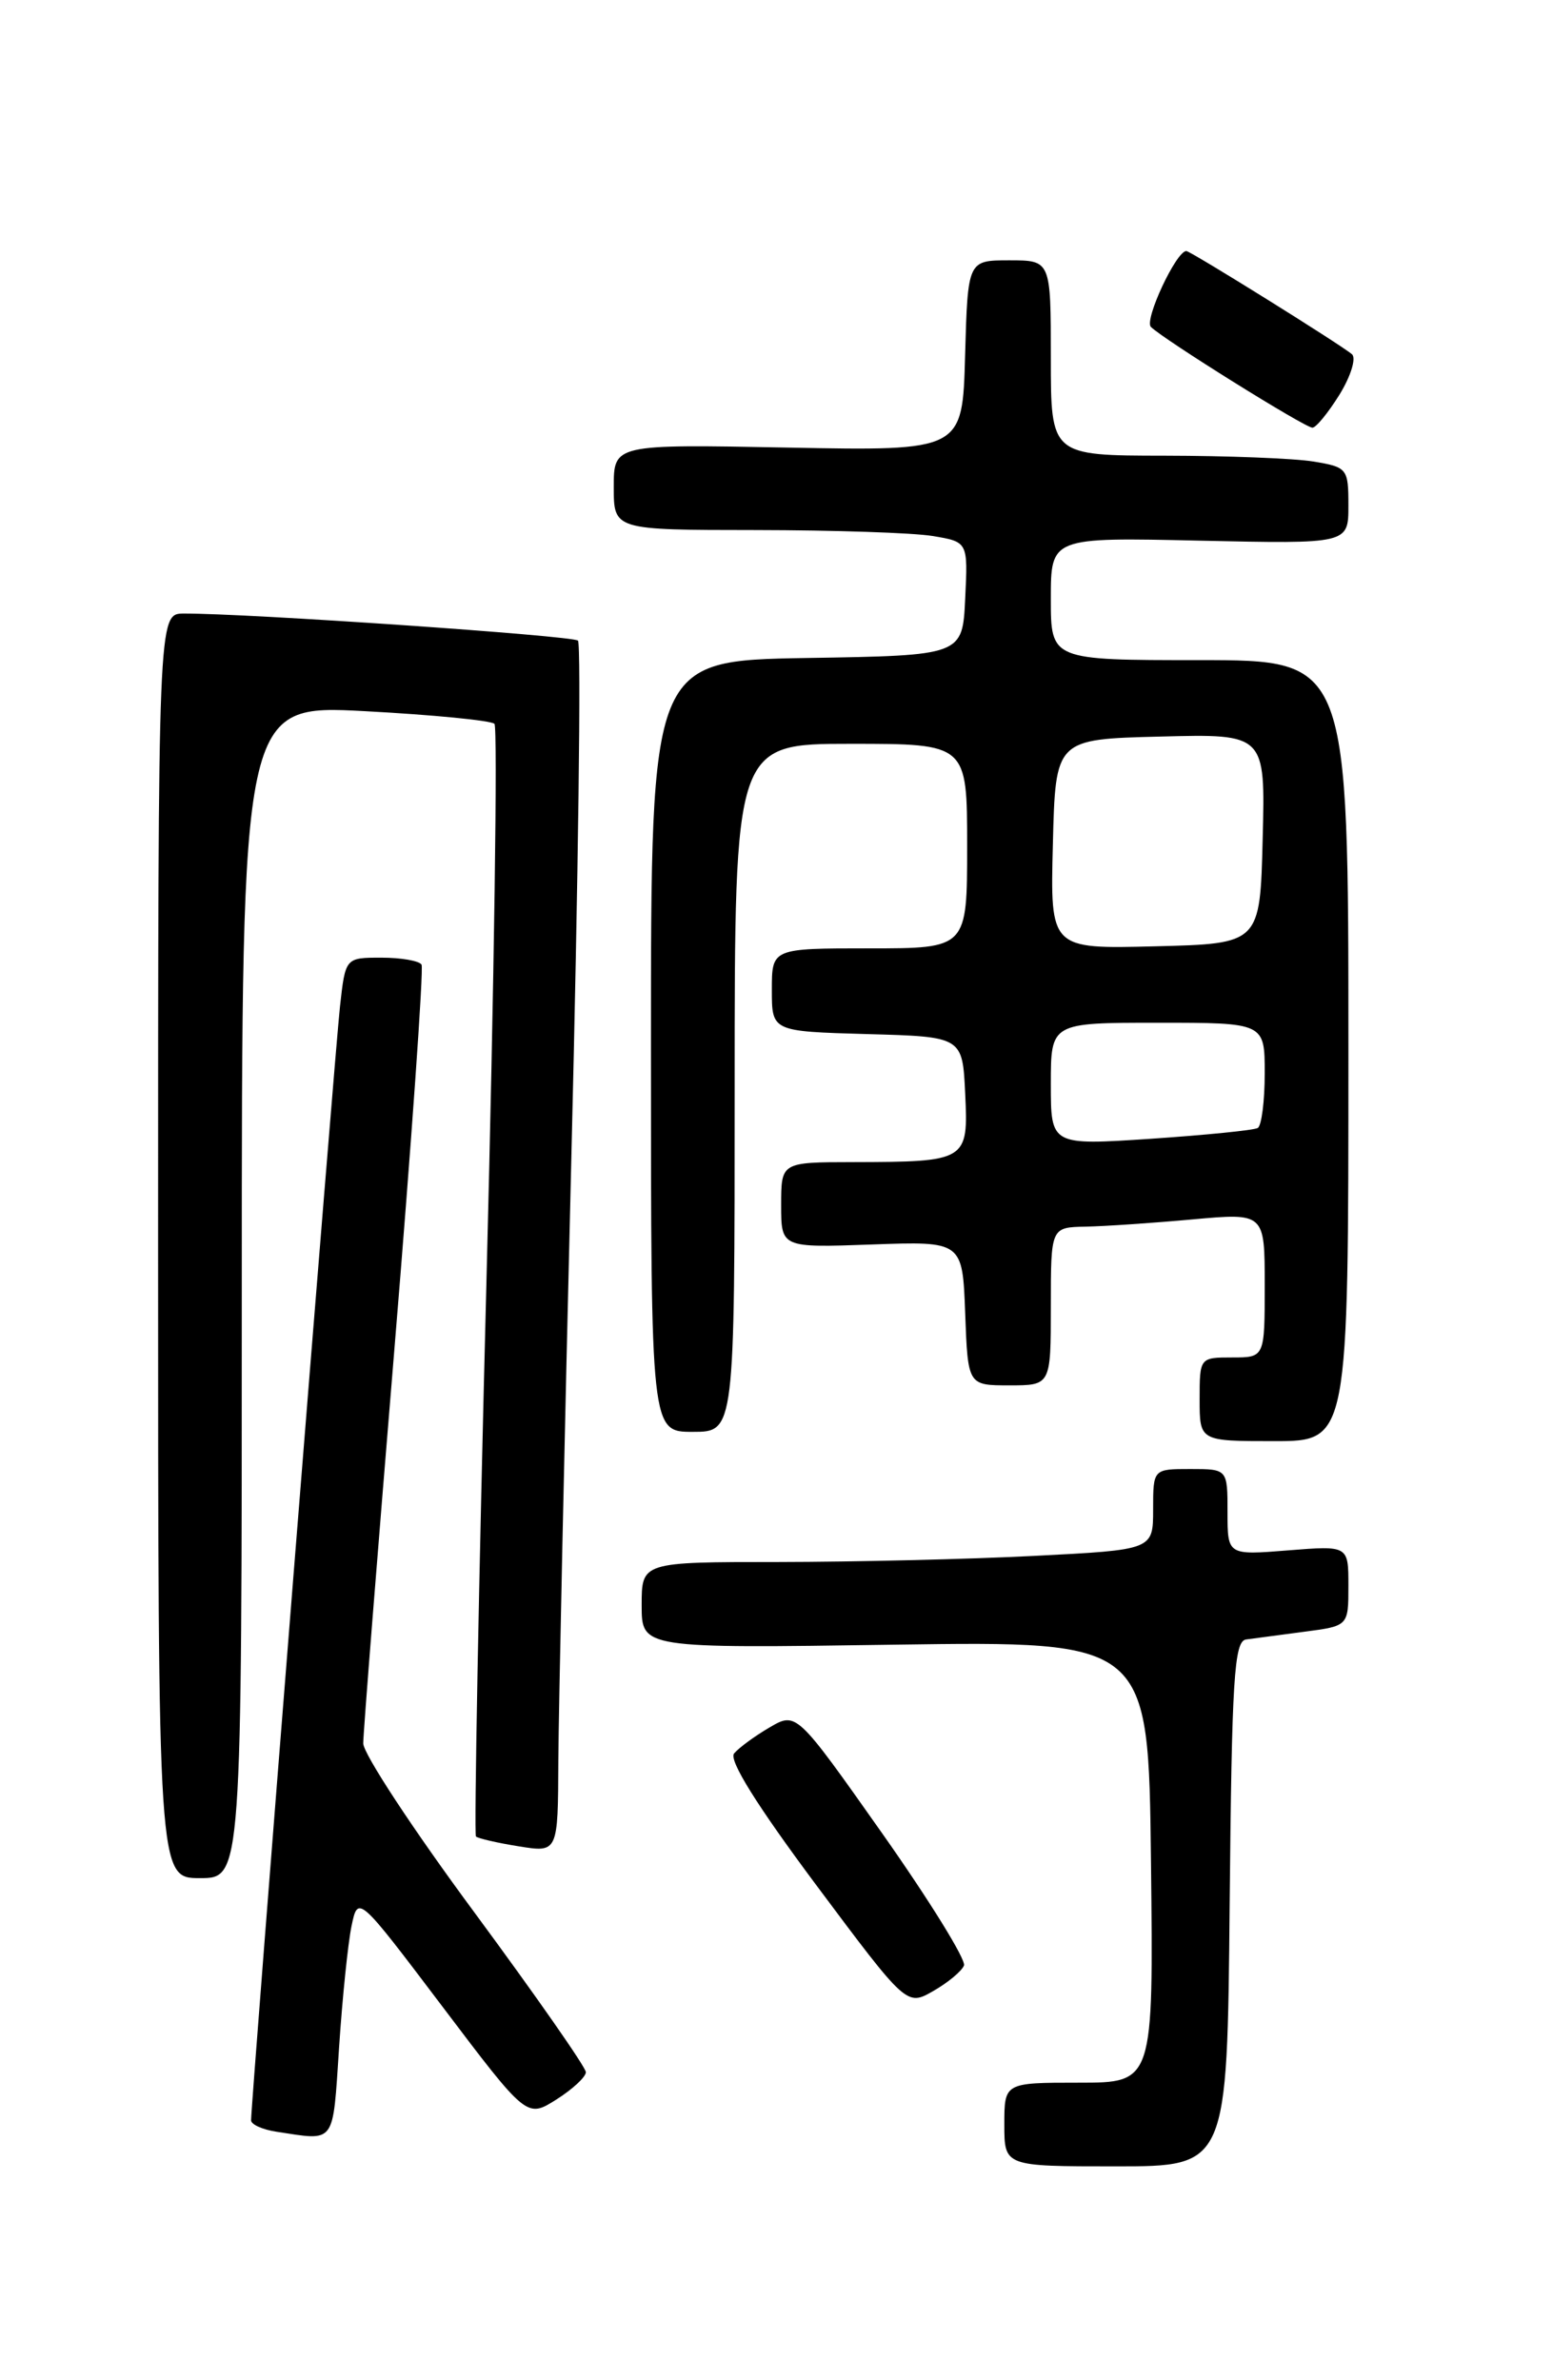 <?xml version="1.0" encoding="UTF-8" standalone="no"?>
<!DOCTYPE svg PUBLIC "-//W3C//DTD SVG 1.1//EN" "http://www.w3.org/Graphics/SVG/1.1/DTD/svg11.dtd" >
<svg xmlns="http://www.w3.org/2000/svg" xmlns:xlink="http://www.w3.org/1999/xlink" version="1.1" viewBox="0 0 167 256">
 <g >
 <path fill="currentColor"
d=" M 132.23 204.76 C 132.46 180.55 132.71 176.50 134.00 176.33 C 134.82 176.22 137.64 175.85 140.25 175.50 C 145.00 174.88 145.00 174.88 145.00 170.55 C 145.00 166.23 145.00 166.23 138.50 166.75 C 132.00 167.27 132.00 167.27 132.00 162.64 C 132.00 158.00 132.00 158.00 128.00 158.00 C 124.00 158.00 124.00 158.00 124.00 162.35 C 124.00 166.69 124.00 166.69 111.25 167.34 C 104.24 167.70 91.86 167.99 83.75 168.00 C 69.00 168.00 69.00 168.00 69.00 172.64 C 69.00 177.29 69.00 177.29 96.25 176.89 C 123.50 176.50 123.50 176.50 123.77 200.25 C 124.04 224.00 124.04 224.00 116.02 224.00 C 108.00 224.00 108.00 224.00 108.00 228.50 C 108.00 233.00 108.00 233.00 119.98 233.00 C 131.97 233.00 131.97 233.00 132.23 204.76 Z  M 36.46 220.25 C 36.81 214.89 37.42 209.00 37.80 207.16 C 38.50 203.81 38.50 203.81 47.58 215.82 C 56.65 227.82 56.65 227.82 59.83 225.81 C 61.57 224.71 63.00 223.38 63.00 222.87 C 63.00 222.35 57.61 214.63 51.03 205.71 C 44.44 196.80 39.05 188.60 39.06 187.50 C 39.06 186.40 40.58 167.28 42.42 145.00 C 44.26 122.72 45.57 104.16 45.33 103.75 C 45.08 103.34 43.14 103.00 41.01 103.00 C 37.14 103.00 37.14 103.00 36.56 108.25 C 36.02 113.00 27.00 226.12 27.00 228.05 C 27.00 228.50 28.24 229.05 29.75 229.28 C 36.15 230.25 35.76 230.77 36.46 220.25 Z  M 103.66 211.40 C 103.90 210.79 99.95 204.40 94.87 197.19 C 85.64 184.10 85.64 184.10 82.74 185.80 C 81.15 186.73 79.44 187.99 78.94 188.59 C 78.34 189.30 81.41 194.21 87.76 202.73 C 97.50 215.78 97.50 215.78 100.36 214.14 C 101.94 213.24 103.42 212.00 103.66 211.40 Z  M 26.00 138.89 C 26.00 75.78 26.00 75.78 39.25 76.49 C 46.54 76.88 52.80 77.49 53.17 77.85 C 53.53 78.21 53.15 105.19 52.31 137.81 C 51.47 170.43 50.97 197.30 51.18 197.52 C 51.40 197.73 53.47 198.21 55.79 198.58 C 60.00 199.26 60.00 199.26 60.04 189.38 C 60.07 183.95 60.70 154.75 61.44 124.50 C 62.19 94.25 62.51 69.23 62.15 68.90 C 61.57 68.37 26.57 65.96 19.75 65.99 C 17.00 66.00 17.00 66.00 17.00 134.00 C 17.00 202.00 17.00 202.00 21.50 202.00 C 26.00 202.00 26.00 202.00 26.00 138.89 Z  M 145.00 113.00 C 145.00 71.00 145.00 71.00 129.00 71.00 C 113.00 71.00 113.00 71.00 113.00 64.40 C 113.00 57.79 113.00 57.79 129.00 58.15 C 145.00 58.50 145.00 58.50 145.00 54.38 C 145.00 50.40 144.88 50.24 141.25 49.64 C 139.19 49.30 131.99 49.02 125.25 49.01 C 113.00 49.00 113.00 49.00 113.00 38.50 C 113.00 28.00 113.00 28.00 108.53 28.00 C 104.07 28.00 104.07 28.00 103.78 38.25 C 103.50 48.50 103.50 48.50 84.75 48.14 C 66.00 47.78 66.00 47.78 66.00 52.39 C 66.00 57.00 66.00 57.00 81.25 57.01 C 89.64 57.02 98.21 57.30 100.29 57.65 C 104.09 58.28 104.09 58.28 103.79 64.39 C 103.50 70.50 103.50 70.50 86.75 70.77 C 70.00 71.05 70.00 71.05 70.00 112.52 C 70.00 154.00 70.00 154.00 74.50 154.00 C 79.00 154.00 79.00 154.00 79.00 117.00 C 79.00 80.00 79.00 80.00 91.50 80.00 C 104.00 80.00 104.00 80.00 104.00 91.00 C 104.00 102.00 104.00 102.00 93.50 102.00 C 83.00 102.00 83.00 102.00 83.00 106.47 C 83.00 110.93 83.00 110.93 93.25 111.22 C 103.50 111.50 103.50 111.50 103.79 117.62 C 104.14 124.87 103.99 124.96 91.75 124.99 C 84.00 125.00 84.00 125.00 84.00 129.60 C 84.00 134.20 84.00 134.20 93.75 133.85 C 103.50 133.50 103.50 133.50 103.79 141.25 C 104.08 149.00 104.08 149.00 108.54 149.00 C 113.00 149.00 113.00 149.00 113.00 140.50 C 113.00 132.00 113.00 132.00 116.75 131.93 C 118.81 131.89 123.99 131.54 128.25 131.15 C 136.00 130.45 136.00 130.45 136.00 138.22 C 136.00 146.00 136.00 146.00 132.50 146.00 C 129.02 146.00 129.00 146.02 129.00 150.50 C 129.00 155.00 129.00 155.00 137.00 155.00 C 145.00 155.00 145.00 155.00 145.00 113.00 Z  M 144.05 42.43 C 145.26 40.46 145.86 38.51 145.38 38.10 C 144.17 37.06 128.02 27.00 127.57 27.00 C 126.48 27.00 123.02 34.42 123.76 35.16 C 125.10 36.50 140.32 46.00 141.13 46.00 C 141.52 46.00 142.83 44.39 144.05 42.43 Z  M 113.00 116.60 C 113.00 110.00 113.00 110.00 124.50 110.00 C 136.00 110.00 136.00 110.00 136.00 115.44 C 136.00 118.43 135.66 121.08 135.25 121.32 C 134.84 121.56 129.66 122.08 123.75 122.48 C 113.00 123.19 113.00 123.19 113.00 116.60 Z  M 113.22 90.78 C 113.50 79.50 113.50 79.50 124.78 79.22 C 136.07 78.93 136.07 78.93 135.78 90.22 C 135.50 101.50 135.50 101.50 124.22 101.78 C 112.93 102.07 112.93 102.07 113.22 90.78 Z "/>
</g>
</svg>